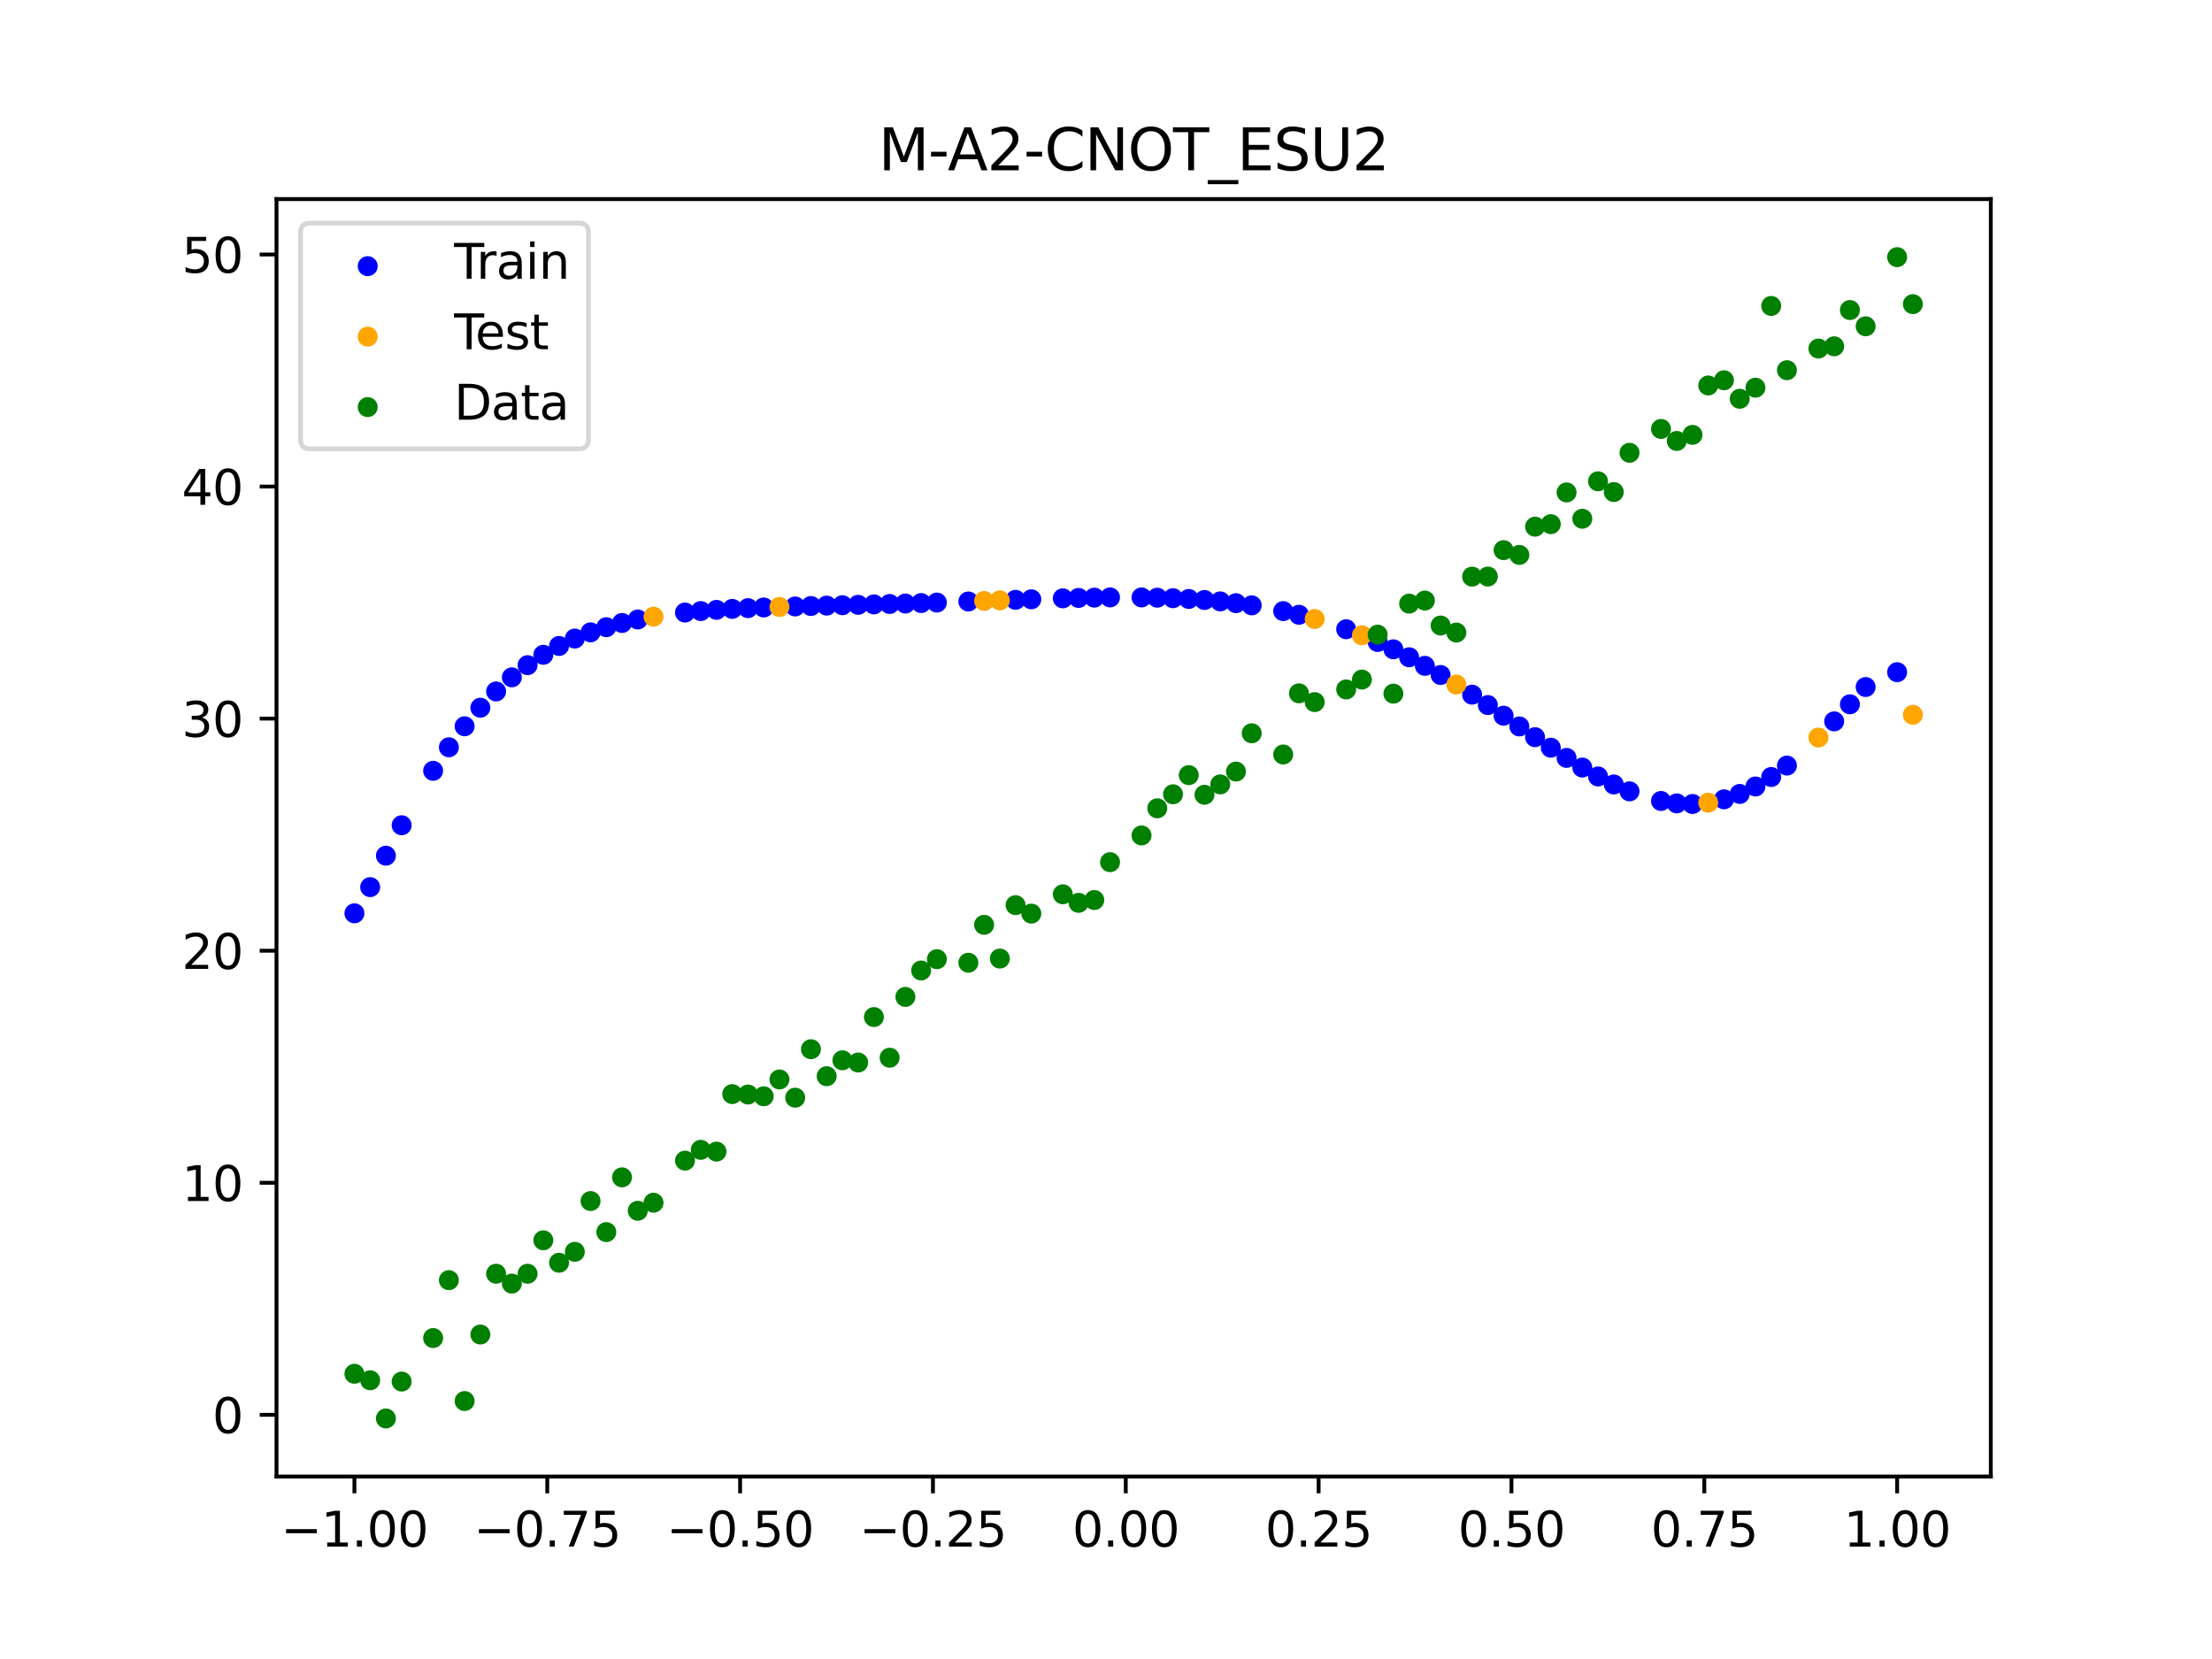 <?xml version="1.0" encoding="utf-8" standalone="no"?>
<!DOCTYPE svg PUBLIC "-//W3C//DTD SVG 1.1//EN"
  "http://www.w3.org/Graphics/SVG/1.1/DTD/svg11.dtd">
<svg xmlns:xlink="http://www.w3.org/1999/xlink" width="460.8pt" height="345.6pt" viewBox="0 0 460.8 345.6" xmlns="http://www.w3.org/2000/svg" version="1.1">
 <defs>
  <style type="text/css">*{stroke-linejoin: round; stroke-linecap: butt}</style>
 </defs>
 <g id="figure_1">
  <g id="patch_1">
   <path d="M 0 345.6 
L 460.8 345.6 
L 460.8 0 
L 0 0 
z
" style="fill: #ffffff"/>
  </g>
  <g id="axes_1">
   <g id="patch_2">
    <path d="M 57.6 307.584 
L 414.72 307.584 
L 414.72 41.472 
L 57.6 41.472 
z
" style="fill: #ffffff"/>
   </g>
   <g id="PathCollection_1">
    <defs>
     <path id="mb9a9190687" d="M 0 1.581 
C 0.419 1.581 0.822 1.415 1.118 1.118 
C 1.415 0.822 1.581 0.419 1.581 0 
C 1.581 -0.419 1.415 -0.822 1.118 -1.118 
C 0.822 -1.415 0.419 -1.581 0 -1.581 
C -0.419 -1.581 -0.822 -1.415 -1.118 -1.118 
C -1.415 -0.822 -1.581 -0.419 -1.581 0 
C -1.581 0.419 -1.415 0.822 -1.118 1.118 
C -0.822 1.415 -0.419 1.581 0 1.581 
z
" style="stroke: #0000ff"/>
    </defs>
    <g clip-path="url(#pfcebaceb74)">
     <use xlink:href="#mb9a9190687" x="145.978" y="127.297" style="fill: #0000ff; stroke: #0000ff"/>
     <use xlink:href="#mb9a9190687" x="323.062" y="155.763" style="fill: #0000ff; stroke: #0000ff"/>
     <use xlink:href="#mb9a9190687" x="267.314" y="127.306" style="fill: #0000ff; stroke: #0000ff"/>
     <use xlink:href="#mb9a9190687" x="270.593" y="128.068" style="fill: #0000ff; stroke: #0000ff"/>
     <use xlink:href="#mb9a9190687" x="329.621" y="159.894" style="fill: #0000ff; stroke: #0000ff"/>
     <use xlink:href="#mb9a9190687" x="221.403" y="124.643" style="fill: #0000ff; stroke: #0000ff"/>
     <use xlink:href="#mb9a9190687" x="260.755" y="126.106" style="fill: #0000ff; stroke: #0000ff"/>
     <use xlink:href="#mb9a9190687" x="385.37" y="146.719" style="fill: #0000ff; stroke: #0000ff"/>
     <use xlink:href="#mb9a9190687" x="237.8" y="124.453" style="fill: #0000ff; stroke: #0000ff"/>
     <use xlink:href="#mb9a9190687" x="313.224" y="149.094" style="fill: #0000ff; stroke: #0000ff"/>
     <use xlink:href="#mb9a9190687" x="336.18" y="163.418" style="fill: #0000ff; stroke: #0000ff"/>
     <use xlink:href="#mb9a9190687" x="254.196" y="125.283" style="fill: #0000ff; stroke: #0000ff"/>
     <use xlink:href="#mb9a9190687" x="349.297" y="167.359" style="fill: #0000ff; stroke: #0000ff"/>
     <use xlink:href="#mb9a9190687" x="182.051" y="125.909" style="fill: #0000ff; stroke: #0000ff"/>
     <use xlink:href="#mb9a9190687" x="250.917" y="124.993" style="fill: #0000ff; stroke: #0000ff"/>
     <use xlink:href="#mb9a9190687" x="280.431" y="131.08" style="fill: #0000ff; stroke: #0000ff"/>
     <use xlink:href="#mb9a9190687" x="103.347" y="144.044" style="fill: #0000ff; stroke: #0000ff"/>
     <use xlink:href="#mb9a9190687" x="126.302" y="130.659" style="fill: #0000ff; stroke: #0000ff"/>
     <use xlink:href="#mb9a9190687" x="123.023" y="131.731" style="fill: #0000ff; stroke: #0000ff"/>
     <use xlink:href="#mb9a9190687" x="116.464" y="134.568" style="fill: #0000ff; stroke: #0000ff"/>
     <use xlink:href="#mb9a9190687" x="306.666" y="144.711" style="fill: #0000ff; stroke: #0000ff"/>
     <use xlink:href="#mb9a9190687" x="211.565" y="124.957" style="fill: #0000ff; stroke: #0000ff"/>
     <use xlink:href="#mb9a9190687" x="155.816" y="126.685" style="fill: #0000ff; stroke: #0000ff"/>
     <use xlink:href="#mb9a9190687" x="77.112" y="184.803" style="fill: #0000ff; stroke: #0000ff"/>
     <use xlink:href="#mb9a9190687" x="244.358" y="124.615" style="fill: #0000ff; stroke: #0000ff"/>
     <use xlink:href="#mb9a9190687" x="362.415" y="165.393" style="fill: #0000ff; stroke: #0000ff"/>
     <use xlink:href="#mb9a9190687" x="382.091" y="150.274" style="fill: #0000ff; stroke: #0000ff"/>
     <use xlink:href="#mb9a9190687" x="96.788" y="151.298" style="fill: #0000ff; stroke: #0000ff"/>
     <use xlink:href="#mb9a9190687" x="201.727" y="125.303" style="fill: #0000ff; stroke: #0000ff"/>
     <use xlink:href="#mb9a9190687" x="119.743" y="133.023" style="fill: #0000ff; stroke: #0000ff"/>
     <use xlink:href="#mb9a9190687" x="149.258" y="127.048" style="fill: #0000ff; stroke: #0000ff"/>
     <use xlink:href="#mb9a9190687" x="300.107" y="140.61" style="fill: #0000ff; stroke: #0000ff"/>
     <use xlink:href="#mb9a9190687" x="293.548" y="136.925" style="fill: #0000ff; stroke: #0000ff"/>
     <use xlink:href="#mb9a9190687" x="231.241" y="124.451" style="fill: #0000ff; stroke: #0000ff"/>
     <use xlink:href="#mb9a9190687" x="109.905" y="138.57" style="fill: #0000ff; stroke: #0000ff"/>
     <use xlink:href="#mb9a9190687" x="165.654" y="126.336" style="fill: #0000ff; stroke: #0000ff"/>
     <use xlink:href="#mb9a9190687" x="319.783" y="153.567" style="fill: #0000ff; stroke: #0000ff"/>
     <use xlink:href="#mb9a9190687" x="368.973" y="161.863" style="fill: #0000ff; stroke: #0000ff"/>
     <use xlink:href="#mb9a9190687" x="316.504" y="151.334" style="fill: #0000ff; stroke: #0000ff"/>
     <use xlink:href="#mb9a9190687" x="257.476" y="125.651" style="fill: #0000ff; stroke: #0000ff"/>
     <use xlink:href="#mb9a9190687" x="172.213" y="126.16" style="fill: #0000ff; stroke: #0000ff"/>
     <use xlink:href="#mb9a9190687" x="346.018" y="166.857" style="fill: #0000ff; stroke: #0000ff"/>
     <use xlink:href="#mb9a9190687" x="80.391" y="178.252" style="fill: #0000ff; stroke: #0000ff"/>
     <use xlink:href="#mb9a9190687" x="372.253" y="159.483" style="fill: #0000ff; stroke: #0000ff"/>
     <use xlink:href="#mb9a9190687" x="168.934" y="126.245" style="fill: #0000ff; stroke: #0000ff"/>
     <use xlink:href="#mb9a9190687" x="195.168" y="125.524" style="fill: #0000ff; stroke: #0000ff"/>
     <use xlink:href="#mb9a9190687" x="152.537" y="126.848" style="fill: #0000ff; stroke: #0000ff"/>
     <use xlink:href="#mb9a9190687" x="73.833" y="190.26" style="fill: #0000ff; stroke: #0000ff"/>
     <use xlink:href="#mb9a9190687" x="290.269" y="135.266" style="fill: #0000ff; stroke: #0000ff"/>
     <use xlink:href="#mb9a9190687" x="175.492" y="126.078" style="fill: #0000ff; stroke: #0000ff"/>
     <use xlink:href="#mb9a9190687" x="241.079" y="124.51" style="fill: #0000ff; stroke: #0000ff"/>
     <use xlink:href="#mb9a9190687" x="296.828" y="138.709" style="fill: #0000ff; stroke: #0000ff"/>
     <use xlink:href="#mb9a9190687" x="227.962" y="124.494" style="fill: #0000ff; stroke: #0000ff"/>
     <use xlink:href="#mb9a9190687" x="395.208" y="140.03" style="fill: #0000ff; stroke: #0000ff"/>
     <use xlink:href="#mb9a9190687" x="178.772" y="125.994" style="fill: #0000ff; stroke: #0000ff"/>
     <use xlink:href="#mb9a9190687" x="142.699" y="127.605" style="fill: #0000ff; stroke: #0000ff"/>
     <use xlink:href="#mb9a9190687" x="132.861" y="129.053" style="fill: #0000ff; stroke: #0000ff"/>
     <use xlink:href="#mb9a9190687" x="188.61" y="125.726" style="fill: #0000ff; stroke: #0000ff"/>
     <use xlink:href="#mb9a9190687" x="100.067" y="147.431" style="fill: #0000ff; stroke: #0000ff"/>
     <use xlink:href="#mb9a9190687" x="359.135" y="166.516" style="fill: #0000ff; stroke: #0000ff"/>
     <use xlink:href="#mb9a9190687" x="214.844" y="124.845" style="fill: #0000ff; stroke: #0000ff"/>
     <use xlink:href="#mb9a9190687" x="365.694" y="163.839" style="fill: #0000ff; stroke: #0000ff"/>
     <use xlink:href="#mb9a9190687" x="90.229" y="160.573" style="fill: #0000ff; stroke: #0000ff"/>
     <use xlink:href="#mb9a9190687" x="352.577" y="167.485" style="fill: #0000ff; stroke: #0000ff"/>
     <use xlink:href="#mb9a9190687" x="129.581" y="129.776" style="fill: #0000ff; stroke: #0000ff"/>
     <use xlink:href="#mb9a9190687" x="339.459" y="164.85" style="fill: #0000ff; stroke: #0000ff"/>
     <use xlink:href="#mb9a9190687" x="185.33" y="125.82" style="fill: #0000ff; stroke: #0000ff"/>
     <use xlink:href="#mb9a9190687" x="326.342" y="157.884" style="fill: #0000ff; stroke: #0000ff"/>
     <use xlink:href="#mb9a9190687" x="388.649" y="143.12" style="fill: #0000ff; stroke: #0000ff"/>
     <use xlink:href="#mb9a9190687" x="159.096" y="126.55" style="fill: #0000ff; stroke: #0000ff"/>
     <use xlink:href="#mb9a9190687" x="83.671" y="171.916" style="fill: #0000ff; stroke: #0000ff"/>
     <use xlink:href="#mb9a9190687" x="224.682" y="124.56" style="fill: #0000ff; stroke: #0000ff"/>
     <use xlink:href="#mb9a9190687" x="113.185" y="136.405" style="fill: #0000ff; stroke: #0000ff"/>
     <use xlink:href="#mb9a9190687" x="93.509" y="155.673" style="fill: #0000ff; stroke: #0000ff"/>
     <use xlink:href="#mb9a9190687" x="106.626" y="141.103" style="fill: #0000ff; stroke: #0000ff"/>
     <use xlink:href="#mb9a9190687" x="247.638" y="124.773" style="fill: #0000ff; stroke: #0000ff"/>
     <use xlink:href="#mb9a9190687" x="309.945" y="146.878" style="fill: #0000ff; stroke: #0000ff"/>
     <use xlink:href="#mb9a9190687" x="286.99" y="133.737" style="fill: #0000ff; stroke: #0000ff"/>
     <use xlink:href="#mb9a9190687" x="191.889" y="125.627" style="fill: #0000ff; stroke: #0000ff"/>
     <use xlink:href="#mb9a9190687" x="332.9" y="161.752" style="fill: #0000ff; stroke: #0000ff"/>
    </g>
   </g>
   <g id="PathCollection_2">
    <defs>
     <path id="mea24852c68" d="M 0 1.581 
C 0.419 1.581 0.822 1.415 1.118 1.118 
C 1.415 0.822 1.581 0.419 1.581 0 
C 1.581 -0.419 1.415 -0.822 1.118 -1.118 
C 0.822 -1.415 0.419 -1.581 0 -1.581 
C -0.419 -1.581 -0.822 -1.415 -1.118 -1.118 
C -1.415 -0.822 -1.581 -0.419 -1.581 0 
C -1.581 0.419 -1.415 0.822 -1.118 1.118 
C -0.822 1.415 -0.419 1.581 0 1.581 
z
" style="stroke: #ffa500"/>
    </defs>
    <g clip-path="url(#pfcebaceb74)">
     <use xlink:href="#mea24852c68" x="205.006" y="125.188" style="fill: #ffa500; stroke: #ffa500"/>
     <use xlink:href="#mea24852c68" x="162.375" y="126.435" style="fill: #ffa500; stroke: #ffa500"/>
     <use xlink:href="#mea24852c68" x="208.286" y="125.072" style="fill: #ffa500; stroke: #ffa500"/>
     <use xlink:href="#mea24852c68" x="283.71" y="132.342" style="fill: #ffa500; stroke: #ffa500"/>
     <use xlink:href="#mea24852c68" x="378.811" y="153.638" style="fill: #ffa500; stroke: #ffa500"/>
     <use xlink:href="#mea24852c68" x="136.14" y="128.465" style="fill: #ffa500; stroke: #ffa500"/>
     <use xlink:href="#mea24852c68" x="355.856" y="167.21" style="fill: #ffa500; stroke: #ffa500"/>
     <use xlink:href="#mea24852c68" x="273.872" y="128.947" style="fill: #ffa500; stroke: #ffa500"/>
     <use xlink:href="#mea24852c68" x="303.386" y="142.615" style="fill: #ffa500; stroke: #ffa500"/>
     <use xlink:href="#mea24852c68" x="398.487" y="148.901" style="fill: #ffa500; stroke: #ffa500"/>
    </g>
   </g>
   <g id="PathCollection_3">
    <defs>
     <path id="m0d55acda5b" d="M 0 1.581 
C 0.419 1.581 0.822 1.415 1.118 1.118 
C 1.415 0.822 1.581 0.419 1.581 0 
C 1.581 -0.419 1.415 -0.822 1.118 -1.118 
C 0.822 -1.415 0.419 -1.581 0 -1.581 
C -0.419 -1.581 -0.822 -1.415 -1.118 -1.118 
C -1.415 -0.822 -1.581 -0.419 -1.581 0 
C -1.581 0.419 -1.415 0.822 -1.118 1.118 
C -0.822 1.415 -0.419 1.581 0 1.581 
z
" style="stroke: #008000"/>
    </defs>
    <g clip-path="url(#pfcebaceb74)">
     <use xlink:href="#m0d55acda5b" x="145.978" y="239.529" style="fill: #008000; stroke: #008000"/>
     <use xlink:href="#m0d55acda5b" x="323.062" y="109.191" style="fill: #008000; stroke: #008000"/>
     <use xlink:href="#m0d55acda5b" x="267.314" y="157.174" style="fill: #008000; stroke: #008000"/>
     <use xlink:href="#m0d55acda5b" x="270.593" y="144.432" style="fill: #008000; stroke: #008000"/>
     <use xlink:href="#m0d55acda5b" x="329.621" y="108.064" style="fill: #008000; stroke: #008000"/>
     <use xlink:href="#m0d55acda5b" x="221.403" y="186.297" style="fill: #008000; stroke: #008000"/>
     <use xlink:href="#m0d55acda5b" x="260.755" y="152.753" style="fill: #008000; stroke: #008000"/>
     <use xlink:href="#m0d55acda5b" x="385.37" y="64.585" style="fill: #008000; stroke: #008000"/>
     <use xlink:href="#m0d55acda5b" x="237.8" y="174.037" style="fill: #008000; stroke: #008000"/>
     <use xlink:href="#m0d55acda5b" x="313.224" y="114.603" style="fill: #008000; stroke: #008000"/>
     <use xlink:href="#m0d55acda5b" x="336.18" y="102.499" style="fill: #008000; stroke: #008000"/>
     <use xlink:href="#m0d55acda5b" x="254.196" y="163.405" style="fill: #008000; stroke: #008000"/>
     <use xlink:href="#m0d55acda5b" x="349.297" y="91.859" style="fill: #008000; stroke: #008000"/>
     <use xlink:href="#m0d55acda5b" x="182.051" y="211.87" style="fill: #008000; stroke: #008000"/>
     <use xlink:href="#m0d55acda5b" x="250.917" y="165.566" style="fill: #008000; stroke: #008000"/>
     <use xlink:href="#m0d55acda5b" x="280.431" y="143.622" style="fill: #008000; stroke: #008000"/>
     <use xlink:href="#m0d55acda5b" x="103.347" y="265.342" style="fill: #008000; stroke: #008000"/>
     <use xlink:href="#m0d55acda5b" x="126.302" y="256.668" style="fill: #008000; stroke: #008000"/>
     <use xlink:href="#m0d55acda5b" x="123.023" y="250.202" style="fill: #008000; stroke: #008000"/>
     <use xlink:href="#m0d55acda5b" x="116.464" y="263.053" style="fill: #008000; stroke: #008000"/>
     <use xlink:href="#m0d55acda5b" x="306.666" y="120.12" style="fill: #008000; stroke: #008000"/>
     <use xlink:href="#m0d55acda5b" x="211.565" y="188.561" style="fill: #008000; stroke: #008000"/>
     <use xlink:href="#m0d55acda5b" x="155.816" y="228.009" style="fill: #008000; stroke: #008000"/>
     <use xlink:href="#m0d55acda5b" x="77.112" y="287.537" style="fill: #008000; stroke: #008000"/>
     <use xlink:href="#m0d55acda5b" x="244.358" y="165.462" style="fill: #008000; stroke: #008000"/>
     <use xlink:href="#m0d55acda5b" x="362.415" y="83.074" style="fill: #008000; stroke: #008000"/>
     <use xlink:href="#m0d55acda5b" x="382.091" y="72.145" style="fill: #008000; stroke: #008000"/>
     <use xlink:href="#m0d55acda5b" x="96.788" y="291.863" style="fill: #008000; stroke: #008000"/>
     <use xlink:href="#m0d55acda5b" x="201.727" y="200.555" style="fill: #008000; stroke: #008000"/>
     <use xlink:href="#m0d55acda5b" x="119.743" y="260.777" style="fill: #008000; stroke: #008000"/>
     <use xlink:href="#m0d55acda5b" x="149.258" y="239.901" style="fill: #008000; stroke: #008000"/>
     <use xlink:href="#m0d55acda5b" x="300.107" y="130.306" style="fill: #008000; stroke: #008000"/>
     <use xlink:href="#m0d55acda5b" x="293.548" y="125.746" style="fill: #008000; stroke: #008000"/>
     <use xlink:href="#m0d55acda5b" x="231.241" y="179.605" style="fill: #008000; stroke: #008000"/>
     <use xlink:href="#m0d55acda5b" x="109.905" y="265.348" style="fill: #008000; stroke: #008000"/>
     <use xlink:href="#m0d55acda5b" x="165.654" y="228.669" style="fill: #008000; stroke: #008000"/>
     <use xlink:href="#m0d55acda5b" x="319.783" y="109.715" style="fill: #008000; stroke: #008000"/>
     <use xlink:href="#m0d55acda5b" x="368.973" y="63.734" style="fill: #008000; stroke: #008000"/>
     <use xlink:href="#m0d55acda5b" x="316.504" y="115.599" style="fill: #008000; stroke: #008000"/>
     <use xlink:href="#m0d55acda5b" x="257.476" y="160.733" style="fill: #008000; stroke: #008000"/>
     <use xlink:href="#m0d55acda5b" x="172.213" y="224.194" style="fill: #008000; stroke: #008000"/>
     <use xlink:href="#m0d55acda5b" x="346.018" y="89.354" style="fill: #008000; stroke: #008000"/>
     <use xlink:href="#m0d55acda5b" x="80.391" y="295.488" style="fill: #008000; stroke: #008000"/>
     <use xlink:href="#m0d55acda5b" x="372.253" y="77.119" style="fill: #008000; stroke: #008000"/>
     <use xlink:href="#m0d55acda5b" x="168.934" y="218.569" style="fill: #008000; stroke: #008000"/>
     <use xlink:href="#m0d55acda5b" x="195.168" y="199.815" style="fill: #008000; stroke: #008000"/>
     <use xlink:href="#m0d55acda5b" x="152.537" y="227.917" style="fill: #008000; stroke: #008000"/>
     <use xlink:href="#m0d55acda5b" x="73.833" y="286.179" style="fill: #008000; stroke: #008000"/>
     <use xlink:href="#m0d55acda5b" x="290.269" y="144.503" style="fill: #008000; stroke: #008000"/>
     <use xlink:href="#m0d55acda5b" x="175.492" y="220.878" style="fill: #008000; stroke: #008000"/>
     <use xlink:href="#m0d55acda5b" x="241.079" y="168.385" style="fill: #008000; stroke: #008000"/>
     <use xlink:href="#m0d55acda5b" x="296.828" y="125.107" style="fill: #008000; stroke: #008000"/>
     <use xlink:href="#m0d55acda5b" x="227.962" y="187.489" style="fill: #008000; stroke: #008000"/>
     <use xlink:href="#m0d55acda5b" x="395.208" y="53.568" style="fill: #008000; stroke: #008000"/>
     <use xlink:href="#m0d55acda5b" x="178.772" y="221.344" style="fill: #008000; stroke: #008000"/>
     <use xlink:href="#m0d55acda5b" x="142.699" y="241.781" style="fill: #008000; stroke: #008000"/>
     <use xlink:href="#m0d55acda5b" x="132.861" y="252.224" style="fill: #008000; stroke: #008000"/>
     <use xlink:href="#m0d55acda5b" x="188.61" y="207.669" style="fill: #008000; stroke: #008000"/>
     <use xlink:href="#m0d55acda5b" x="100.067" y="278.004" style="fill: #008000; stroke: #008000"/>
     <use xlink:href="#m0d55acda5b" x="359.135" y="79.219" style="fill: #008000; stroke: #008000"/>
     <use xlink:href="#m0d55acda5b" x="214.844" y="190.32" style="fill: #008000; stroke: #008000"/>
     <use xlink:href="#m0d55acda5b" x="365.694" y="80.761" style="fill: #008000; stroke: #008000"/>
     <use xlink:href="#m0d55acda5b" x="90.229" y="278.74" style="fill: #008000; stroke: #008000"/>
     <use xlink:href="#m0d55acda5b" x="352.577" y="90.59" style="fill: #008000; stroke: #008000"/>
     <use xlink:href="#m0d55acda5b" x="129.581" y="245.264" style="fill: #008000; stroke: #008000"/>
     <use xlink:href="#m0d55acda5b" x="339.459" y="94.322" style="fill: #008000; stroke: #008000"/>
     <use xlink:href="#m0d55acda5b" x="185.33" y="220.345" style="fill: #008000; stroke: #008000"/>
     <use xlink:href="#m0d55acda5b" x="326.342" y="102.583" style="fill: #008000; stroke: #008000"/>
     <use xlink:href="#m0d55acda5b" x="388.649" y="67.974" style="fill: #008000; stroke: #008000"/>
     <use xlink:href="#m0d55acda5b" x="159.096" y="228.374" style="fill: #008000; stroke: #008000"/>
     <use xlink:href="#m0d55acda5b" x="83.671" y="287.805" style="fill: #008000; stroke: #008000"/>
     <use xlink:href="#m0d55acda5b" x="224.682" y="188.075" style="fill: #008000; stroke: #008000"/>
     <use xlink:href="#m0d55acda5b" x="113.185" y="258.379" style="fill: #008000; stroke: #008000"/>
     <use xlink:href="#m0d55acda5b" x="93.509" y="266.684" style="fill: #008000; stroke: #008000"/>
     <use xlink:href="#m0d55acda5b" x="106.626" y="267.392" style="fill: #008000; stroke: #008000"/>
     <use xlink:href="#m0d55acda5b" x="247.638" y="161.47" style="fill: #008000; stroke: #008000"/>
     <use xlink:href="#m0d55acda5b" x="309.945" y="120.107" style="fill: #008000; stroke: #008000"/>
     <use xlink:href="#m0d55acda5b" x="286.99" y="132.208" style="fill: #008000; stroke: #008000"/>
     <use xlink:href="#m0d55acda5b" x="191.889" y="202.171" style="fill: #008000; stroke: #008000"/>
     <use xlink:href="#m0d55acda5b" x="332.9" y="100.262" style="fill: #008000; stroke: #008000"/>
    </g>
   </g>
   <g id="PathCollection_4">
    <g clip-path="url(#pfcebaceb74)">
     <use xlink:href="#m0d55acda5b" x="205.006" y="192.657" style="fill: #008000; stroke: #008000"/>
     <use xlink:href="#m0d55acda5b" x="162.375" y="224.867" style="fill: #008000; stroke: #008000"/>
     <use xlink:href="#m0d55acda5b" x="208.286" y="199.684" style="fill: #008000; stroke: #008000"/>
     <use xlink:href="#m0d55acda5b" x="283.71" y="141.563" style="fill: #008000; stroke: #008000"/>
     <use xlink:href="#m0d55acda5b" x="378.811" y="72.613" style="fill: #008000; stroke: #008000"/>
     <use xlink:href="#m0d55acda5b" x="136.14" y="250.548" style="fill: #008000; stroke: #008000"/>
     <use xlink:href="#m0d55acda5b" x="355.856" y="80.3" style="fill: #008000; stroke: #008000"/>
     <use xlink:href="#m0d55acda5b" x="273.872" y="146.262" style="fill: #008000; stroke: #008000"/>
     <use xlink:href="#m0d55acda5b" x="303.386" y="131.774" style="fill: #008000; stroke: #008000"/>
     <use xlink:href="#m0d55acda5b" x="398.487" y="63.357" style="fill: #008000; stroke: #008000"/>
    </g>
   </g>
   <g id="matplotlib.axis_1">
    <g id="xtick_1">
     <g id="line2d_1">
      <defs>
       <path id="m69bc7fe9c2" d="M 0 0 
L 0 3.5 
" style="stroke: #000000; stroke-width: 0.8"/>
      </defs>
      <g>
       <use xlink:href="#m69bc7fe9c2" x="73.833" y="307.584" style="stroke: #000000; stroke-width: 0.8"/>
      </g>
     </g>
     <g id="text_1">
      <!-- −1.00 -->
      <g transform="translate(58.51 322.182) scale(0.1 -0.1)">
       <defs>
        <path id="DejaVuSans-2212" d="M 678 2272 
L 4684 2272 
L 4684 1741 
L 678 1741 
L 678 2272 
z
" transform="scale(0.016)"/>
        <path id="DejaVuSans-31" d="M 794 531 
L 1825 531 
L 1825 4091 
L 703 3866 
L 703 4441 
L 1819 4666 
L 2450 4666 
L 2450 531 
L 3481 531 
L 3481 0 
L 794 0 
L 794 531 
z
" transform="scale(0.016)"/>
        <path id="DejaVuSans-2e" d="M 684 794 
L 1344 794 
L 1344 0 
L 684 0 
L 684 794 
z
" transform="scale(0.016)"/>
        <path id="DejaVuSans-30" d="M 2034 4250 
Q 1547 4250 1301 3770 
Q 1056 3291 1056 2328 
Q 1056 1369 1301 889 
Q 1547 409 2034 409 
Q 2525 409 2770 889 
Q 3016 1369 3016 2328 
Q 3016 3291 2770 3770 
Q 2525 4250 2034 4250 
z
M 2034 4750 
Q 2819 4750 3233 4129 
Q 3647 3509 3647 2328 
Q 3647 1150 3233 529 
Q 2819 -91 2034 -91 
Q 1250 -91 836 529 
Q 422 1150 422 2328 
Q 422 3509 836 4129 
Q 1250 4750 2034 4750 
z
" transform="scale(0.016)"/>
       </defs>
       <use xlink:href="#DejaVuSans-2212"/>
       <use xlink:href="#DejaVuSans-31" x="83.789"/>
       <use xlink:href="#DejaVuSans-2e" x="147.412"/>
       <use xlink:href="#DejaVuSans-30" x="179.199"/>
       <use xlink:href="#DejaVuSans-30" x="242.822"/>
      </g>
     </g>
    </g>
    <g id="xtick_2">
     <g id="line2d_2">
      <g>
       <use xlink:href="#m69bc7fe9c2" x="114.005" y="307.584" style="stroke: #000000; stroke-width: 0.8"/>
      </g>
     </g>
     <g id="text_2">
      <!-- −0.75 -->
      <g transform="translate(98.682 322.182) scale(0.1 -0.1)">
       <defs>
        <path id="DejaVuSans-37" d="M 525 4666 
L 3525 4666 
L 3525 4397 
L 1831 0 
L 1172 0 
L 2766 4134 
L 525 4134 
L 525 4666 
z
" transform="scale(0.016)"/>
        <path id="DejaVuSans-35" d="M 691 4666 
L 3169 4666 
L 3169 4134 
L 1269 4134 
L 1269 2991 
Q 1406 3038 1543 3061 
Q 1681 3084 1819 3084 
Q 2600 3084 3056 2656 
Q 3513 2228 3513 1497 
Q 3513 744 3044 326 
Q 2575 -91 1722 -91 
Q 1428 -91 1123 -41 
Q 819 9 494 109 
L 494 744 
Q 775 591 1075 516 
Q 1375 441 1709 441 
Q 2250 441 2565 725 
Q 2881 1009 2881 1497 
Q 2881 1984 2565 2268 
Q 2250 2553 1709 2553 
Q 1456 2553 1204 2497 
Q 953 2441 691 2322 
L 691 4666 
z
" transform="scale(0.016)"/>
       </defs>
       <use xlink:href="#DejaVuSans-2212"/>
       <use xlink:href="#DejaVuSans-30" x="83.789"/>
       <use xlink:href="#DejaVuSans-2e" x="147.412"/>
       <use xlink:href="#DejaVuSans-37" x="179.199"/>
       <use xlink:href="#DejaVuSans-35" x="242.822"/>
      </g>
     </g>
    </g>
    <g id="xtick_3">
     <g id="line2d_3">
      <g>
       <use xlink:href="#m69bc7fe9c2" x="154.177" y="307.584" style="stroke: #000000; stroke-width: 0.8"/>
      </g>
     </g>
     <g id="text_3">
      <!-- −0.50 -->
      <g transform="translate(138.854 322.182) scale(0.1 -0.1)">
       <use xlink:href="#DejaVuSans-2212"/>
       <use xlink:href="#DejaVuSans-30" x="83.789"/>
       <use xlink:href="#DejaVuSans-2e" x="147.412"/>
       <use xlink:href="#DejaVuSans-35" x="179.199"/>
       <use xlink:href="#DejaVuSans-30" x="242.822"/>
      </g>
     </g>
    </g>
    <g id="xtick_4">
     <g id="line2d_4">
      <g>
       <use xlink:href="#m69bc7fe9c2" x="194.348" y="307.584" style="stroke: #000000; stroke-width: 0.8"/>
      </g>
     </g>
     <g id="text_4">
      <!-- −0.25 -->
      <g transform="translate(179.026 322.182) scale(0.1 -0.1)">
       <defs>
        <path id="DejaVuSans-32" d="M 1228 531 
L 3431 531 
L 3431 0 
L 469 0 
L 469 531 
Q 828 903 1448 1529 
Q 2069 2156 2228 2338 
Q 2531 2678 2651 2914 
Q 2772 3150 2772 3378 
Q 2772 3750 2511 3984 
Q 2250 4219 1831 4219 
Q 1534 4219 1204 4116 
Q 875 4013 500 3803 
L 500 4441 
Q 881 4594 1212 4672 
Q 1544 4750 1819 4750 
Q 2544 4750 2975 4387 
Q 3406 4025 3406 3419 
Q 3406 3131 3298 2873 
Q 3191 2616 2906 2266 
Q 2828 2175 2409 1742 
Q 1991 1309 1228 531 
z
" transform="scale(0.016)"/>
       </defs>
       <use xlink:href="#DejaVuSans-2212"/>
       <use xlink:href="#DejaVuSans-30" x="83.789"/>
       <use xlink:href="#DejaVuSans-2e" x="147.412"/>
       <use xlink:href="#DejaVuSans-32" x="179.199"/>
       <use xlink:href="#DejaVuSans-35" x="242.822"/>
      </g>
     </g>
    </g>
    <g id="xtick_5">
     <g id="line2d_5">
      <g>
       <use xlink:href="#m69bc7fe9c2" x="234.52" y="307.584" style="stroke: #000000; stroke-width: 0.8"/>
      </g>
     </g>
     <g id="text_5">
      <!-- 0.00 -->
      <g transform="translate(223.388 322.182) scale(0.1 -0.1)">
       <use xlink:href="#DejaVuSans-30"/>
       <use xlink:href="#DejaVuSans-2e" x="63.623"/>
       <use xlink:href="#DejaVuSans-30" x="95.41"/>
       <use xlink:href="#DejaVuSans-30" x="159.033"/>
      </g>
     </g>
    </g>
    <g id="xtick_6">
     <g id="line2d_6">
      <g>
       <use xlink:href="#m69bc7fe9c2" x="274.692" y="307.584" style="stroke: #000000; stroke-width: 0.8"/>
      </g>
     </g>
     <g id="text_6">
      <!-- 0.25 -->
      <g transform="translate(263.559 322.182) scale(0.1 -0.1)">
       <use xlink:href="#DejaVuSans-30"/>
       <use xlink:href="#DejaVuSans-2e" x="63.623"/>
       <use xlink:href="#DejaVuSans-32" x="95.41"/>
       <use xlink:href="#DejaVuSans-35" x="159.033"/>
      </g>
     </g>
    </g>
    <g id="xtick_7">
     <g id="line2d_7">
      <g>
       <use xlink:href="#m69bc7fe9c2" x="314.864" y="307.584" style="stroke: #000000; stroke-width: 0.8"/>
      </g>
     </g>
     <g id="text_7">
      <!-- 0.50 -->
      <g transform="translate(303.731 322.182) scale(0.1 -0.1)">
       <use xlink:href="#DejaVuSans-30"/>
       <use xlink:href="#DejaVuSans-2e" x="63.623"/>
       <use xlink:href="#DejaVuSans-35" x="95.41"/>
       <use xlink:href="#DejaVuSans-30" x="159.033"/>
      </g>
     </g>
    </g>
    <g id="xtick_8">
     <g id="line2d_8">
      <g>
       <use xlink:href="#m69bc7fe9c2" x="355.036" y="307.584" style="stroke: #000000; stroke-width: 0.8"/>
      </g>
     </g>
     <g id="text_8">
      <!-- 0.75 -->
      <g transform="translate(343.903 322.182) scale(0.1 -0.1)">
       <use xlink:href="#DejaVuSans-30"/>
       <use xlink:href="#DejaVuSans-2e" x="63.623"/>
       <use xlink:href="#DejaVuSans-37" x="95.41"/>
       <use xlink:href="#DejaVuSans-35" x="159.033"/>
      </g>
     </g>
    </g>
    <g id="xtick_9">
     <g id="line2d_9">
      <g>
       <use xlink:href="#m69bc7fe9c2" x="395.208" y="307.584" style="stroke: #000000; stroke-width: 0.8"/>
      </g>
     </g>
     <g id="text_9">
      <!-- 1.00 -->
      <g transform="translate(384.075 322.182) scale(0.1 -0.1)">
       <use xlink:href="#DejaVuSans-31"/>
       <use xlink:href="#DejaVuSans-2e" x="63.623"/>
       <use xlink:href="#DejaVuSans-30" x="95.41"/>
       <use xlink:href="#DejaVuSans-30" x="159.033"/>
      </g>
     </g>
    </g>
   </g>
   <g id="matplotlib.axis_2">
    <g id="ytick_1">
     <g id="line2d_10">
      <defs>
       <path id="m2959c9f8a0" d="M 0 0 
L -3.5 0 
" style="stroke: #000000; stroke-width: 0.8"/>
      </defs>
      <g>
       <use xlink:href="#m2959c9f8a0" x="57.6" y="294.735" style="stroke: #000000; stroke-width: 0.8"/>
      </g>
     </g>
     <g id="text_10">
      <!-- 0 -->
      <g transform="translate(44.237 298.534) scale(0.1 -0.1)">
       <use xlink:href="#DejaVuSans-30"/>
      </g>
     </g>
    </g>
    <g id="ytick_2">
     <g id="line2d_11">
      <g>
       <use xlink:href="#m2959c9f8a0" x="57.6" y="246.391" style="stroke: #000000; stroke-width: 0.8"/>
      </g>
     </g>
     <g id="text_11">
      <!-- 10 -->
      <g transform="translate(37.875 250.19) scale(0.1 -0.1)">
       <use xlink:href="#DejaVuSans-31"/>
       <use xlink:href="#DejaVuSans-30" x="63.623"/>
      </g>
     </g>
    </g>
    <g id="ytick_3">
     <g id="line2d_12">
      <g>
       <use xlink:href="#m2959c9f8a0" x="57.6" y="198.047" style="stroke: #000000; stroke-width: 0.8"/>
      </g>
     </g>
     <g id="text_12">
      <!-- 20 -->
      <g transform="translate(37.875 201.846) scale(0.1 -0.1)">
       <use xlink:href="#DejaVuSans-32"/>
       <use xlink:href="#DejaVuSans-30" x="63.623"/>
      </g>
     </g>
    </g>
    <g id="ytick_4">
     <g id="line2d_13">
      <g>
       <use xlink:href="#m2959c9f8a0" x="57.6" y="149.702" style="stroke: #000000; stroke-width: 0.8"/>
      </g>
     </g>
     <g id="text_13">
      <!-- 30 -->
      <g transform="translate(37.875 153.502) scale(0.1 -0.1)">
       <defs>
        <path id="DejaVuSans-33" d="M 2597 2516 
Q 3050 2419 3304 2112 
Q 3559 1806 3559 1356 
Q 3559 666 3084 287 
Q 2609 -91 1734 -91 
Q 1441 -91 1130 -33 
Q 819 25 488 141 
L 488 750 
Q 750 597 1062 519 
Q 1375 441 1716 441 
Q 2309 441 2620 675 
Q 2931 909 2931 1356 
Q 2931 1769 2642 2001 
Q 2353 2234 1838 2234 
L 1294 2234 
L 1294 2753 
L 1863 2753 
Q 2328 2753 2575 2939 
Q 2822 3125 2822 3475 
Q 2822 3834 2567 4026 
Q 2313 4219 1838 4219 
Q 1578 4219 1281 4162 
Q 984 4106 628 3988 
L 628 4550 
Q 988 4650 1302 4700 
Q 1616 4750 1894 4750 
Q 2613 4750 3031 4423 
Q 3450 4097 3450 3541 
Q 3450 3153 3228 2886 
Q 3006 2619 2597 2516 
z
" transform="scale(0.016)"/>
       </defs>
       <use xlink:href="#DejaVuSans-33"/>
       <use xlink:href="#DejaVuSans-30" x="63.623"/>
      </g>
     </g>
    </g>
    <g id="ytick_5">
     <g id="line2d_14">
      <g>
       <use xlink:href="#m2959c9f8a0" x="57.6" y="101.358" style="stroke: #000000; stroke-width: 0.8"/>
      </g>
     </g>
     <g id="text_14">
      <!-- 40 -->
      <g transform="translate(37.875 105.157) scale(0.1 -0.1)">
       <defs>
        <path id="DejaVuSans-34" d="M 2419 4116 
L 825 1625 
L 2419 1625 
L 2419 4116 
z
M 2253 4666 
L 3047 4666 
L 3047 1625 
L 3713 1625 
L 3713 1100 
L 3047 1100 
L 3047 0 
L 2419 0 
L 2419 1100 
L 313 1100 
L 313 1709 
L 2253 4666 
z
" transform="scale(0.016)"/>
       </defs>
       <use xlink:href="#DejaVuSans-34"/>
       <use xlink:href="#DejaVuSans-30" x="63.623"/>
      </g>
     </g>
    </g>
    <g id="ytick_6">
     <g id="line2d_15">
      <g>
       <use xlink:href="#m2959c9f8a0" x="57.6" y="53.014" style="stroke: #000000; stroke-width: 0.8"/>
      </g>
     </g>
     <g id="text_15">
      <!-- 50 -->
      <g transform="translate(37.875 56.813) scale(0.1 -0.1)">
       <use xlink:href="#DejaVuSans-35"/>
       <use xlink:href="#DejaVuSans-30" x="63.623"/>
      </g>
     </g>
    </g>
   </g>
   <g id="patch_3">
    <path d="M 57.6 307.584 
L 57.6 41.472 
" style="fill: none; stroke: #000000; stroke-width: 0.8; stroke-linejoin: miter; stroke-linecap: square"/>
   </g>
   <g id="patch_4">
    <path d="M 414.72 307.584 
L 414.72 41.472 
" style="fill: none; stroke: #000000; stroke-width: 0.8; stroke-linejoin: miter; stroke-linecap: square"/>
   </g>
   <g id="patch_5">
    <path d="M 57.6 307.584 
L 414.72 307.584 
" style="fill: none; stroke: #000000; stroke-width: 0.8; stroke-linejoin: miter; stroke-linecap: square"/>
   </g>
   <g id="patch_6">
    <path d="M 57.6 41.472 
L 414.72 41.472 
" style="fill: none; stroke: #000000; stroke-width: 0.8; stroke-linejoin: miter; stroke-linecap: square"/>
   </g>
   <g id="text_16">
    <!-- M-A2-CNOT_ESU2 -->
    <g transform="translate(182.992 35.472) scale(0.12 -0.12)">
     <defs>
      <path id="DejaVuSans-4d" d="M 628 4666 
L 1569 4666 
L 2759 1491 
L 3956 4666 
L 4897 4666 
L 4897 0 
L 4281 0 
L 4281 4097 
L 3078 897 
L 2444 897 
L 1241 4097 
L 1241 0 
L 628 0 
L 628 4666 
z
" transform="scale(0.016)"/>
      <path id="DejaVuSans-2d" d="M 313 2009 
L 1997 2009 
L 1997 1497 
L 313 1497 
L 313 2009 
z
" transform="scale(0.016)"/>
      <path id="DejaVuSans-41" d="M 2188 4044 
L 1331 1722 
L 3047 1722 
L 2188 4044 
z
M 1831 4666 
L 2547 4666 
L 4325 0 
L 3669 0 
L 3244 1197 
L 1141 1197 
L 716 0 
L 50 0 
L 1831 4666 
z
" transform="scale(0.016)"/>
      <path id="DejaVuSans-43" d="M 4122 4306 
L 4122 3641 
Q 3803 3938 3442 4084 
Q 3081 4231 2675 4231 
Q 1875 4231 1450 3742 
Q 1025 3253 1025 2328 
Q 1025 1406 1450 917 
Q 1875 428 2675 428 
Q 3081 428 3442 575 
Q 3803 722 4122 1019 
L 4122 359 
Q 3791 134 3420 21 
Q 3050 -91 2638 -91 
Q 1578 -91 968 557 
Q 359 1206 359 2328 
Q 359 3453 968 4101 
Q 1578 4750 2638 4750 
Q 3056 4750 3426 4639 
Q 3797 4528 4122 4306 
z
" transform="scale(0.016)"/>
      <path id="DejaVuSans-4e" d="M 628 4666 
L 1478 4666 
L 3547 763 
L 3547 4666 
L 4159 4666 
L 4159 0 
L 3309 0 
L 1241 3903 
L 1241 0 
L 628 0 
L 628 4666 
z
" transform="scale(0.016)"/>
      <path id="DejaVuSans-4f" d="M 2522 4238 
Q 1834 4238 1429 3725 
Q 1025 3213 1025 2328 
Q 1025 1447 1429 934 
Q 1834 422 2522 422 
Q 3209 422 3611 934 
Q 4013 1447 4013 2328 
Q 4013 3213 3611 3725 
Q 3209 4238 2522 4238 
z
M 2522 4750 
Q 3503 4750 4090 4092 
Q 4678 3434 4678 2328 
Q 4678 1225 4090 567 
Q 3503 -91 2522 -91 
Q 1538 -91 948 565 
Q 359 1222 359 2328 
Q 359 3434 948 4092 
Q 1538 4750 2522 4750 
z
" transform="scale(0.016)"/>
      <path id="DejaVuSans-54" d="M -19 4666 
L 3928 4666 
L 3928 4134 
L 2272 4134 
L 2272 0 
L 1638 0 
L 1638 4134 
L -19 4134 
L -19 4666 
z
" transform="scale(0.016)"/>
      <path id="DejaVuSans-5f" d="M 3263 -1063 
L 3263 -1509 
L -63 -1509 
L -63 -1063 
L 3263 -1063 
z
" transform="scale(0.016)"/>
      <path id="DejaVuSans-45" d="M 628 4666 
L 3578 4666 
L 3578 4134 
L 1259 4134 
L 1259 2753 
L 3481 2753 
L 3481 2222 
L 1259 2222 
L 1259 531 
L 3634 531 
L 3634 0 
L 628 0 
L 628 4666 
z
" transform="scale(0.016)"/>
      <path id="DejaVuSans-53" d="M 3425 4513 
L 3425 3897 
Q 3066 4069 2747 4153 
Q 2428 4238 2131 4238 
Q 1616 4238 1336 4038 
Q 1056 3838 1056 3469 
Q 1056 3159 1242 3001 
Q 1428 2844 1947 2747 
L 2328 2669 
Q 3034 2534 3370 2195 
Q 3706 1856 3706 1288 
Q 3706 609 3251 259 
Q 2797 -91 1919 -91 
Q 1588 -91 1214 -16 
Q 841 59 441 206 
L 441 856 
Q 825 641 1194 531 
Q 1563 422 1919 422 
Q 2459 422 2753 634 
Q 3047 847 3047 1241 
Q 3047 1584 2836 1778 
Q 2625 1972 2144 2069 
L 1759 2144 
Q 1053 2284 737 2584 
Q 422 2884 422 3419 
Q 422 4038 858 4394 
Q 1294 4750 2059 4750 
Q 2388 4750 2728 4690 
Q 3069 4631 3425 4513 
z
" transform="scale(0.016)"/>
      <path id="DejaVuSans-55" d="M 556 4666 
L 1191 4666 
L 1191 1831 
Q 1191 1081 1462 751 
Q 1734 422 2344 422 
Q 2950 422 3222 751 
Q 3494 1081 3494 1831 
L 3494 4666 
L 4128 4666 
L 4128 1753 
Q 4128 841 3676 375 
Q 3225 -91 2344 -91 
Q 1459 -91 1007 375 
Q 556 841 556 1753 
L 556 4666 
z
" transform="scale(0.016)"/>
     </defs>
     <use xlink:href="#DejaVuSans-4d"/>
     <use xlink:href="#DejaVuSans-2d" x="86.279"/>
     <use xlink:href="#DejaVuSans-41" x="120.113"/>
     <use xlink:href="#DejaVuSans-32" x="188.521"/>
     <use xlink:href="#DejaVuSans-2d" x="252.145"/>
     <use xlink:href="#DejaVuSans-43" x="288.229"/>
     <use xlink:href="#DejaVuSans-4e" x="358.053"/>
     <use xlink:href="#DejaVuSans-4f" x="432.857"/>
     <use xlink:href="#DejaVuSans-54" x="511.568"/>
     <use xlink:href="#DejaVuSans-5f" x="572.652"/>
     <use xlink:href="#DejaVuSans-45" x="622.652"/>
     <use xlink:href="#DejaVuSans-53" x="685.836"/>
     <use xlink:href="#DejaVuSans-55" x="749.312"/>
     <use xlink:href="#DejaVuSans-32" x="822.506"/>
    </g>
   </g>
   <g id="legend_1">
    <g id="patch_7">
     <path d="M 64.6 93.506 
L 120.588 93.506 
Q 122.588 93.506 122.588 91.506 
L 122.588 48.472 
Q 122.588 46.472 120.588 46.472 
L 64.6 46.472 
Q 62.6 46.472 62.6 48.472 
L 62.6 91.506 
Q 62.6 93.506 64.6 93.506 
z
" style="fill: #ffffff; opacity: 0.8; stroke: #cccccc; stroke-linejoin: miter"/>
    </g>
    <g id="PathCollection_5">
     <g>
      <use xlink:href="#mb9a9190687" x="76.6" y="55.445" style="fill: #0000ff; stroke: #0000ff"/>
     </g>
    </g>
    <g id="text_17">
     <!-- Train -->
     <g transform="translate(94.6 58.07) scale(0.1 -0.1)">
      <defs>
       <path id="DejaVuSans-72" d="M 2631 2963 
Q 2534 3019 2420 3045 
Q 2306 3072 2169 3072 
Q 1681 3072 1420 2755 
Q 1159 2438 1159 1844 
L 1159 0 
L 581 0 
L 581 3500 
L 1159 3500 
L 1159 2956 
Q 1341 3275 1631 3429 
Q 1922 3584 2338 3584 
Q 2397 3584 2469 3576 
Q 2541 3569 2628 3553 
L 2631 2963 
z
" transform="scale(0.016)"/>
       <path id="DejaVuSans-61" d="M 2194 1759 
Q 1497 1759 1228 1600 
Q 959 1441 959 1056 
Q 959 750 1161 570 
Q 1363 391 1709 391 
Q 2188 391 2477 730 
Q 2766 1069 2766 1631 
L 2766 1759 
L 2194 1759 
z
M 3341 1997 
L 3341 0 
L 2766 0 
L 2766 531 
Q 2569 213 2275 61 
Q 1981 -91 1556 -91 
Q 1019 -91 701 211 
Q 384 513 384 1019 
Q 384 1609 779 1909 
Q 1175 2209 1959 2209 
L 2766 2209 
L 2766 2266 
Q 2766 2663 2505 2880 
Q 2244 3097 1772 3097 
Q 1472 3097 1187 3025 
Q 903 2953 641 2809 
L 641 3341 
Q 956 3463 1253 3523 
Q 1550 3584 1831 3584 
Q 2591 3584 2966 3190 
Q 3341 2797 3341 1997 
z
" transform="scale(0.016)"/>
       <path id="DejaVuSans-69" d="M 603 3500 
L 1178 3500 
L 1178 0 
L 603 0 
L 603 3500 
z
M 603 4863 
L 1178 4863 
L 1178 4134 
L 603 4134 
L 603 4863 
z
" transform="scale(0.016)"/>
       <path id="DejaVuSans-6e" d="M 3513 2113 
L 3513 0 
L 2938 0 
L 2938 2094 
Q 2938 2591 2744 2837 
Q 2550 3084 2163 3084 
Q 1697 3084 1428 2787 
Q 1159 2491 1159 1978 
L 1159 0 
L 581 0 
L 581 3500 
L 1159 3500 
L 1159 2956 
Q 1366 3272 1645 3428 
Q 1925 3584 2291 3584 
Q 2894 3584 3203 3211 
Q 3513 2838 3513 2113 
z
" transform="scale(0.016)"/>
      </defs>
      <use xlink:href="#DejaVuSans-54"/>
      <use xlink:href="#DejaVuSans-72" x="46.334"/>
      <use xlink:href="#DejaVuSans-61" x="87.447"/>
      <use xlink:href="#DejaVuSans-69" x="148.727"/>
      <use xlink:href="#DejaVuSans-6e" x="176.51"/>
     </g>
    </g>
    <g id="PathCollection_6">
     <g>
      <use xlink:href="#mea24852c68" x="76.6" y="70.124" style="fill: #ffa500; stroke: #ffa500"/>
     </g>
    </g>
    <g id="text_18">
     <!-- Test -->
     <g transform="translate(94.6 72.749) scale(0.1 -0.1)">
      <defs>
       <path id="DejaVuSans-65" d="M 3597 1894 
L 3597 1613 
L 953 1613 
Q 991 1019 1311 708 
Q 1631 397 2203 397 
Q 2534 397 2845 478 
Q 3156 559 3463 722 
L 3463 178 
Q 3153 47 2828 -22 
Q 2503 -91 2169 -91 
Q 1331 -91 842 396 
Q 353 884 353 1716 
Q 353 2575 817 3079 
Q 1281 3584 2069 3584 
Q 2775 3584 3186 3129 
Q 3597 2675 3597 1894 
z
M 3022 2063 
Q 3016 2534 2758 2815 
Q 2500 3097 2075 3097 
Q 1594 3097 1305 2825 
Q 1016 2553 972 2059 
L 3022 2063 
z
" transform="scale(0.016)"/>
       <path id="DejaVuSans-73" d="M 2834 3397 
L 2834 2853 
Q 2591 2978 2328 3040 
Q 2066 3103 1784 3103 
Q 1356 3103 1142 2972 
Q 928 2841 928 2578 
Q 928 2378 1081 2264 
Q 1234 2150 1697 2047 
L 1894 2003 
Q 2506 1872 2764 1633 
Q 3022 1394 3022 966 
Q 3022 478 2636 193 
Q 2250 -91 1575 -91 
Q 1294 -91 989 -36 
Q 684 19 347 128 
L 347 722 
Q 666 556 975 473 
Q 1284 391 1588 391 
Q 1994 391 2212 530 
Q 2431 669 2431 922 
Q 2431 1156 2273 1281 
Q 2116 1406 1581 1522 
L 1381 1569 
Q 847 1681 609 1914 
Q 372 2147 372 2553 
Q 372 3047 722 3315 
Q 1072 3584 1716 3584 
Q 2034 3584 2315 3537 
Q 2597 3491 2834 3397 
z
" transform="scale(0.016)"/>
       <path id="DejaVuSans-74" d="M 1172 4494 
L 1172 3500 
L 2356 3500 
L 2356 3053 
L 1172 3053 
L 1172 1153 
Q 1172 725 1289 603 
Q 1406 481 1766 481 
L 2356 481 
L 2356 0 
L 1766 0 
Q 1100 0 847 248 
Q 594 497 594 1153 
L 594 3053 
L 172 3053 
L 172 3500 
L 594 3500 
L 594 4494 
L 1172 4494 
z
" transform="scale(0.016)"/>
      </defs>
      <use xlink:href="#DejaVuSans-54"/>
      <use xlink:href="#DejaVuSans-65" x="44.084"/>
      <use xlink:href="#DejaVuSans-73" x="105.607"/>
      <use xlink:href="#DejaVuSans-74" x="157.707"/>
     </g>
    </g>
    <g id="PathCollection_7">
     <g>
      <use xlink:href="#m0d55acda5b" x="76.6" y="84.802" style="fill: #008000; stroke: #008000"/>
     </g>
    </g>
    <g id="text_19">
     <!-- Data -->
     <g transform="translate(94.6 87.427) scale(0.1 -0.1)">
      <defs>
       <path id="DejaVuSans-44" d="M 1259 4147 
L 1259 519 
L 2022 519 
Q 2988 519 3436 956 
Q 3884 1394 3884 2338 
Q 3884 3275 3436 3711 
Q 2988 4147 2022 4147 
L 1259 4147 
z
M 628 4666 
L 1925 4666 
Q 3281 4666 3915 4102 
Q 4550 3538 4550 2338 
Q 4550 1131 3912 565 
Q 3275 0 1925 0 
L 628 0 
L 628 4666 
z
" transform="scale(0.016)"/>
      </defs>
      <use xlink:href="#DejaVuSans-44"/>
      <use xlink:href="#DejaVuSans-61" x="77.002"/>
      <use xlink:href="#DejaVuSans-74" x="138.281"/>
      <use xlink:href="#DejaVuSans-61" x="177.49"/>
     </g>
    </g>
   </g>
  </g>
 </g>
 <defs>
  <clipPath id="pfcebaceb74">
   <rect x="57.6" y="41.472" width="357.12" height="266.112"/>
  </clipPath>
 </defs>
</svg>
